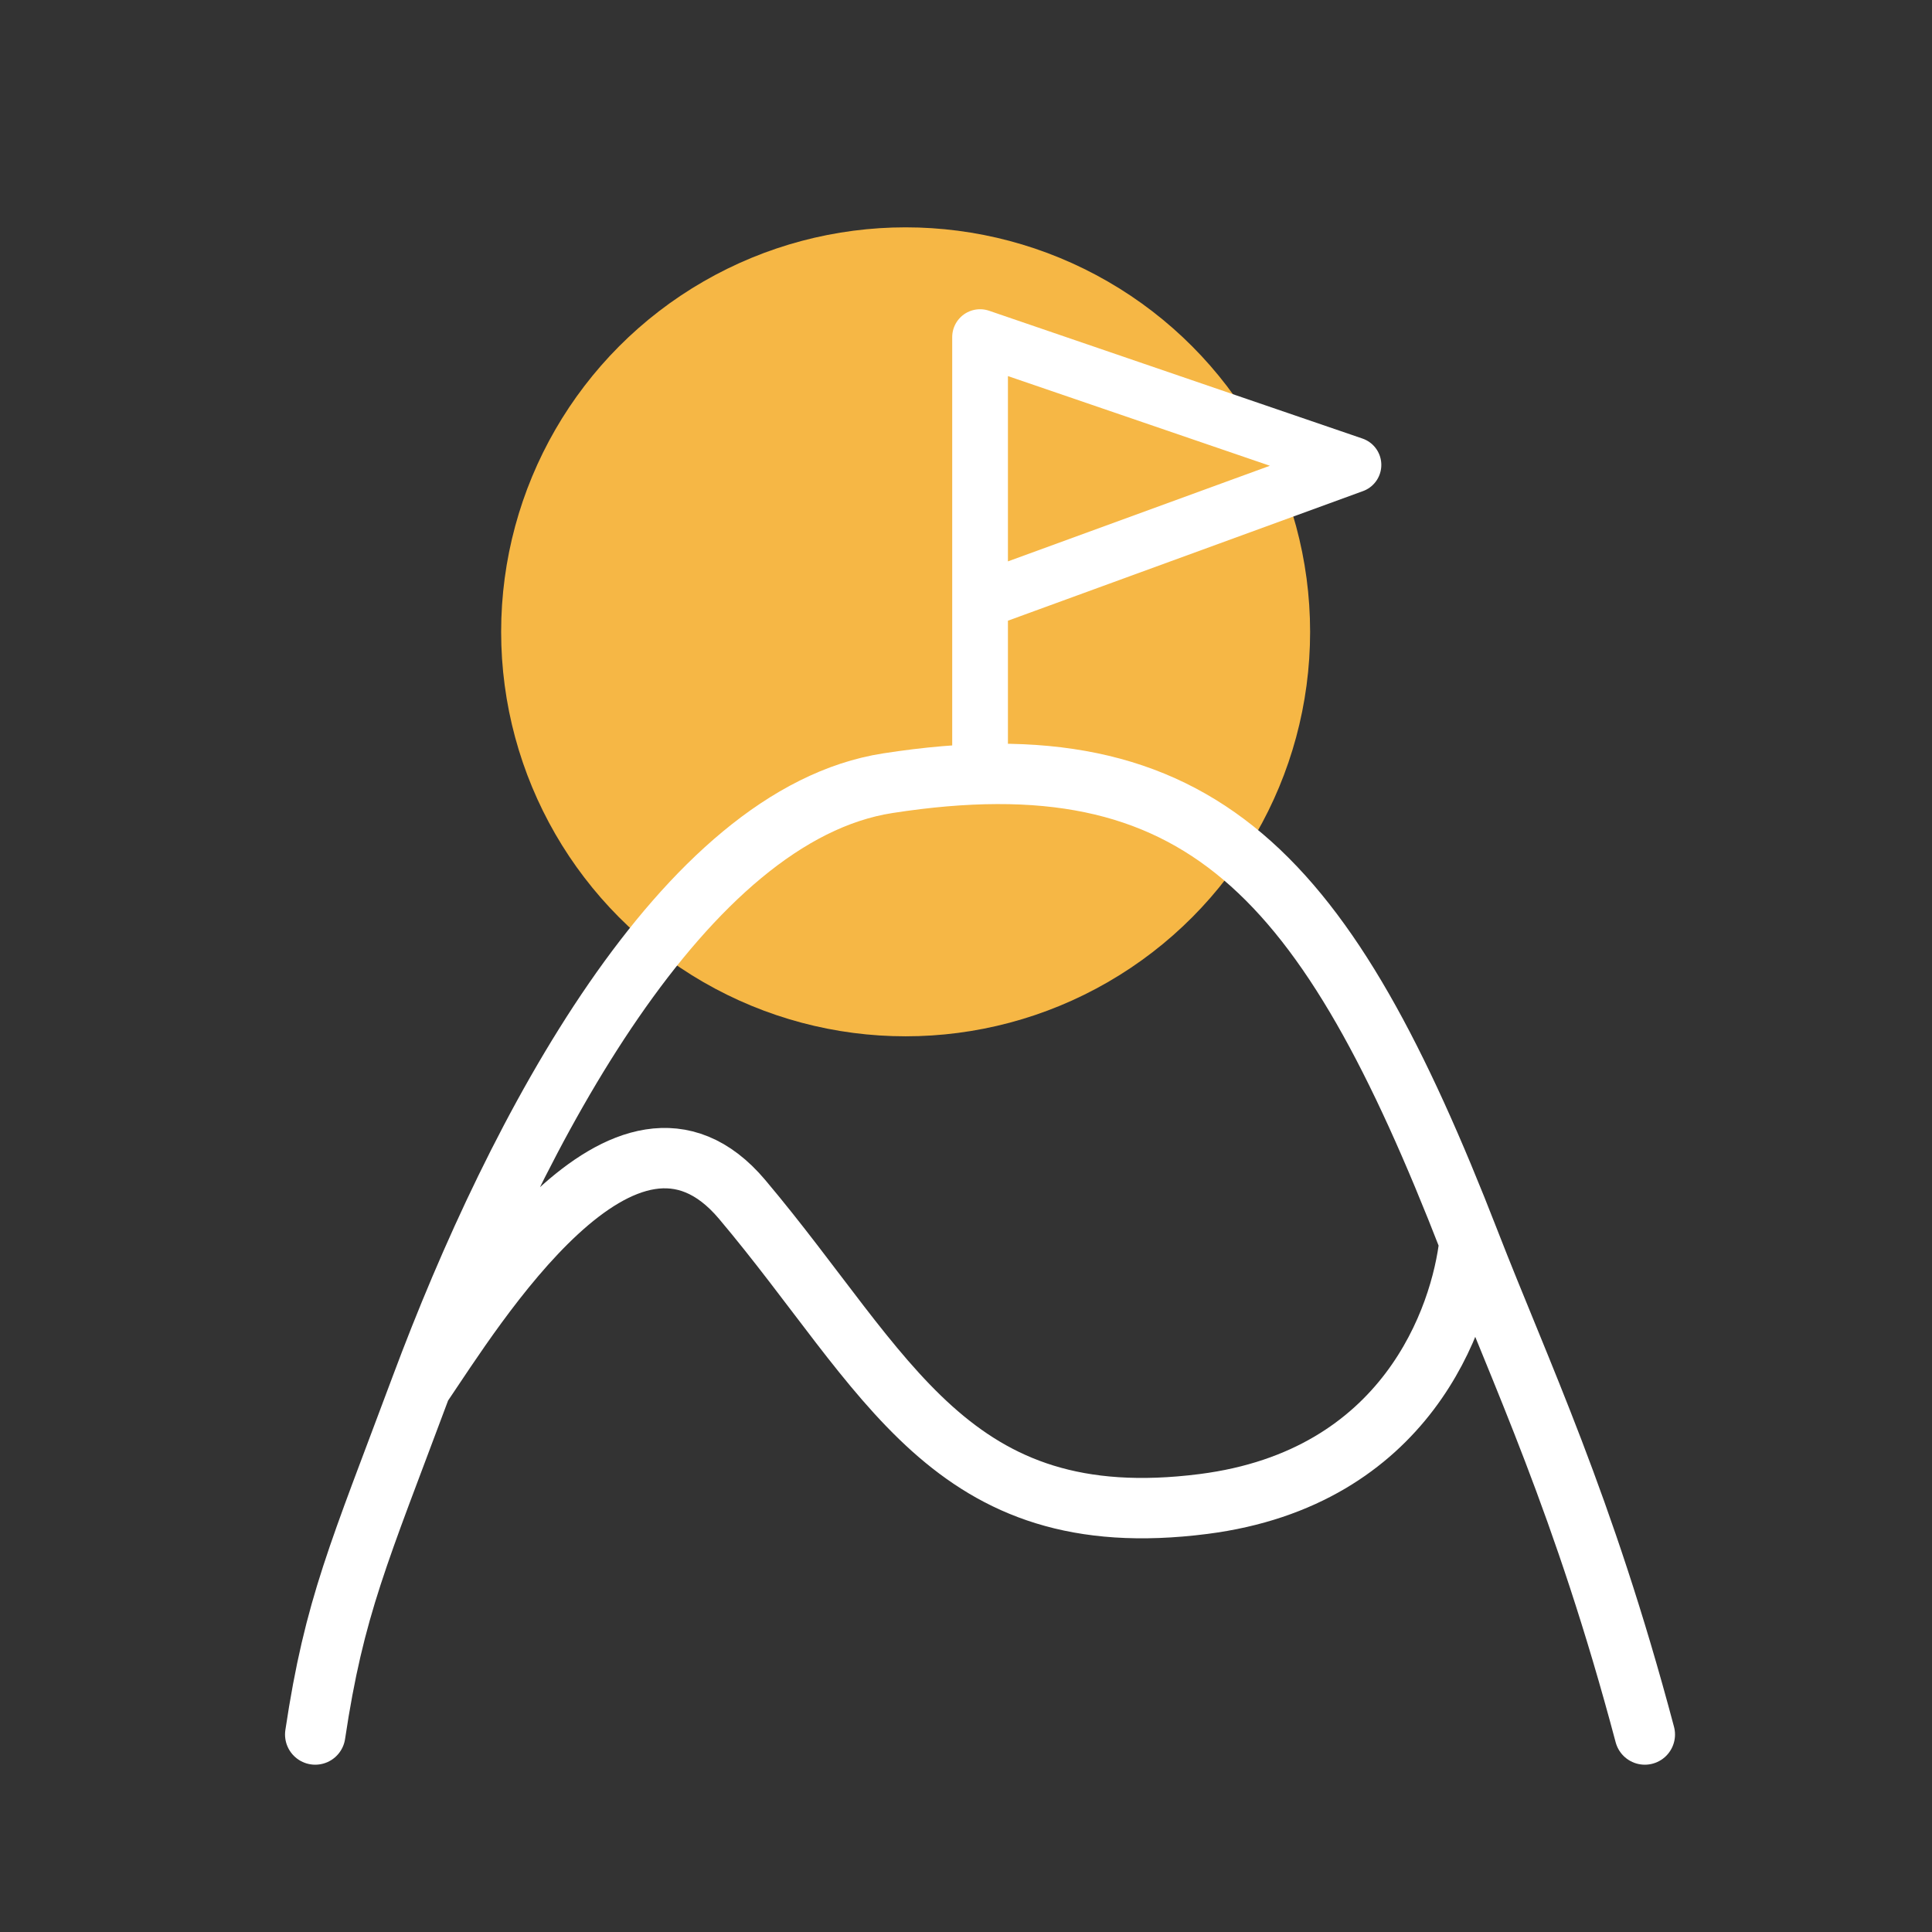 <svg width="64" height="64" fill="none" xmlns="http://www.w3.org/2000/svg"><rect width="100%" height="100%" fill="#333333" stroke="none"/><circle cx="30" cy="20.93" r="13.399" fill="#F6B745"/><path d="M32.466 25.56v-5.644m0 0v-8.749l12.369 4.234-12.369 4.515Z" stroke="#fff" stroke-width="1.846" stroke-linecap="round" stroke-linejoin="round"/><path d="M10.442 57.458c.635-4.24 1.438-5.979 3.506-11.523m40.539 11.523c-2.027-7.635-4.12-11.983-5.807-16.323m-34.732 4.8c3.172-8.502 8.686-18.94 15.465-19.991 10.39-1.61 14.544 3.04 19.267 15.19m-34.732 4.801c1.761-2.593 6.772-10.787 10.636-6.203 4.83 5.73 6.865 11.165 15.281 10.09 6.733-.86 8.536-6.18 8.815-8.687" stroke="#fff" stroke-width="2" stroke-linecap="round" stroke-linejoin="round"/></svg>